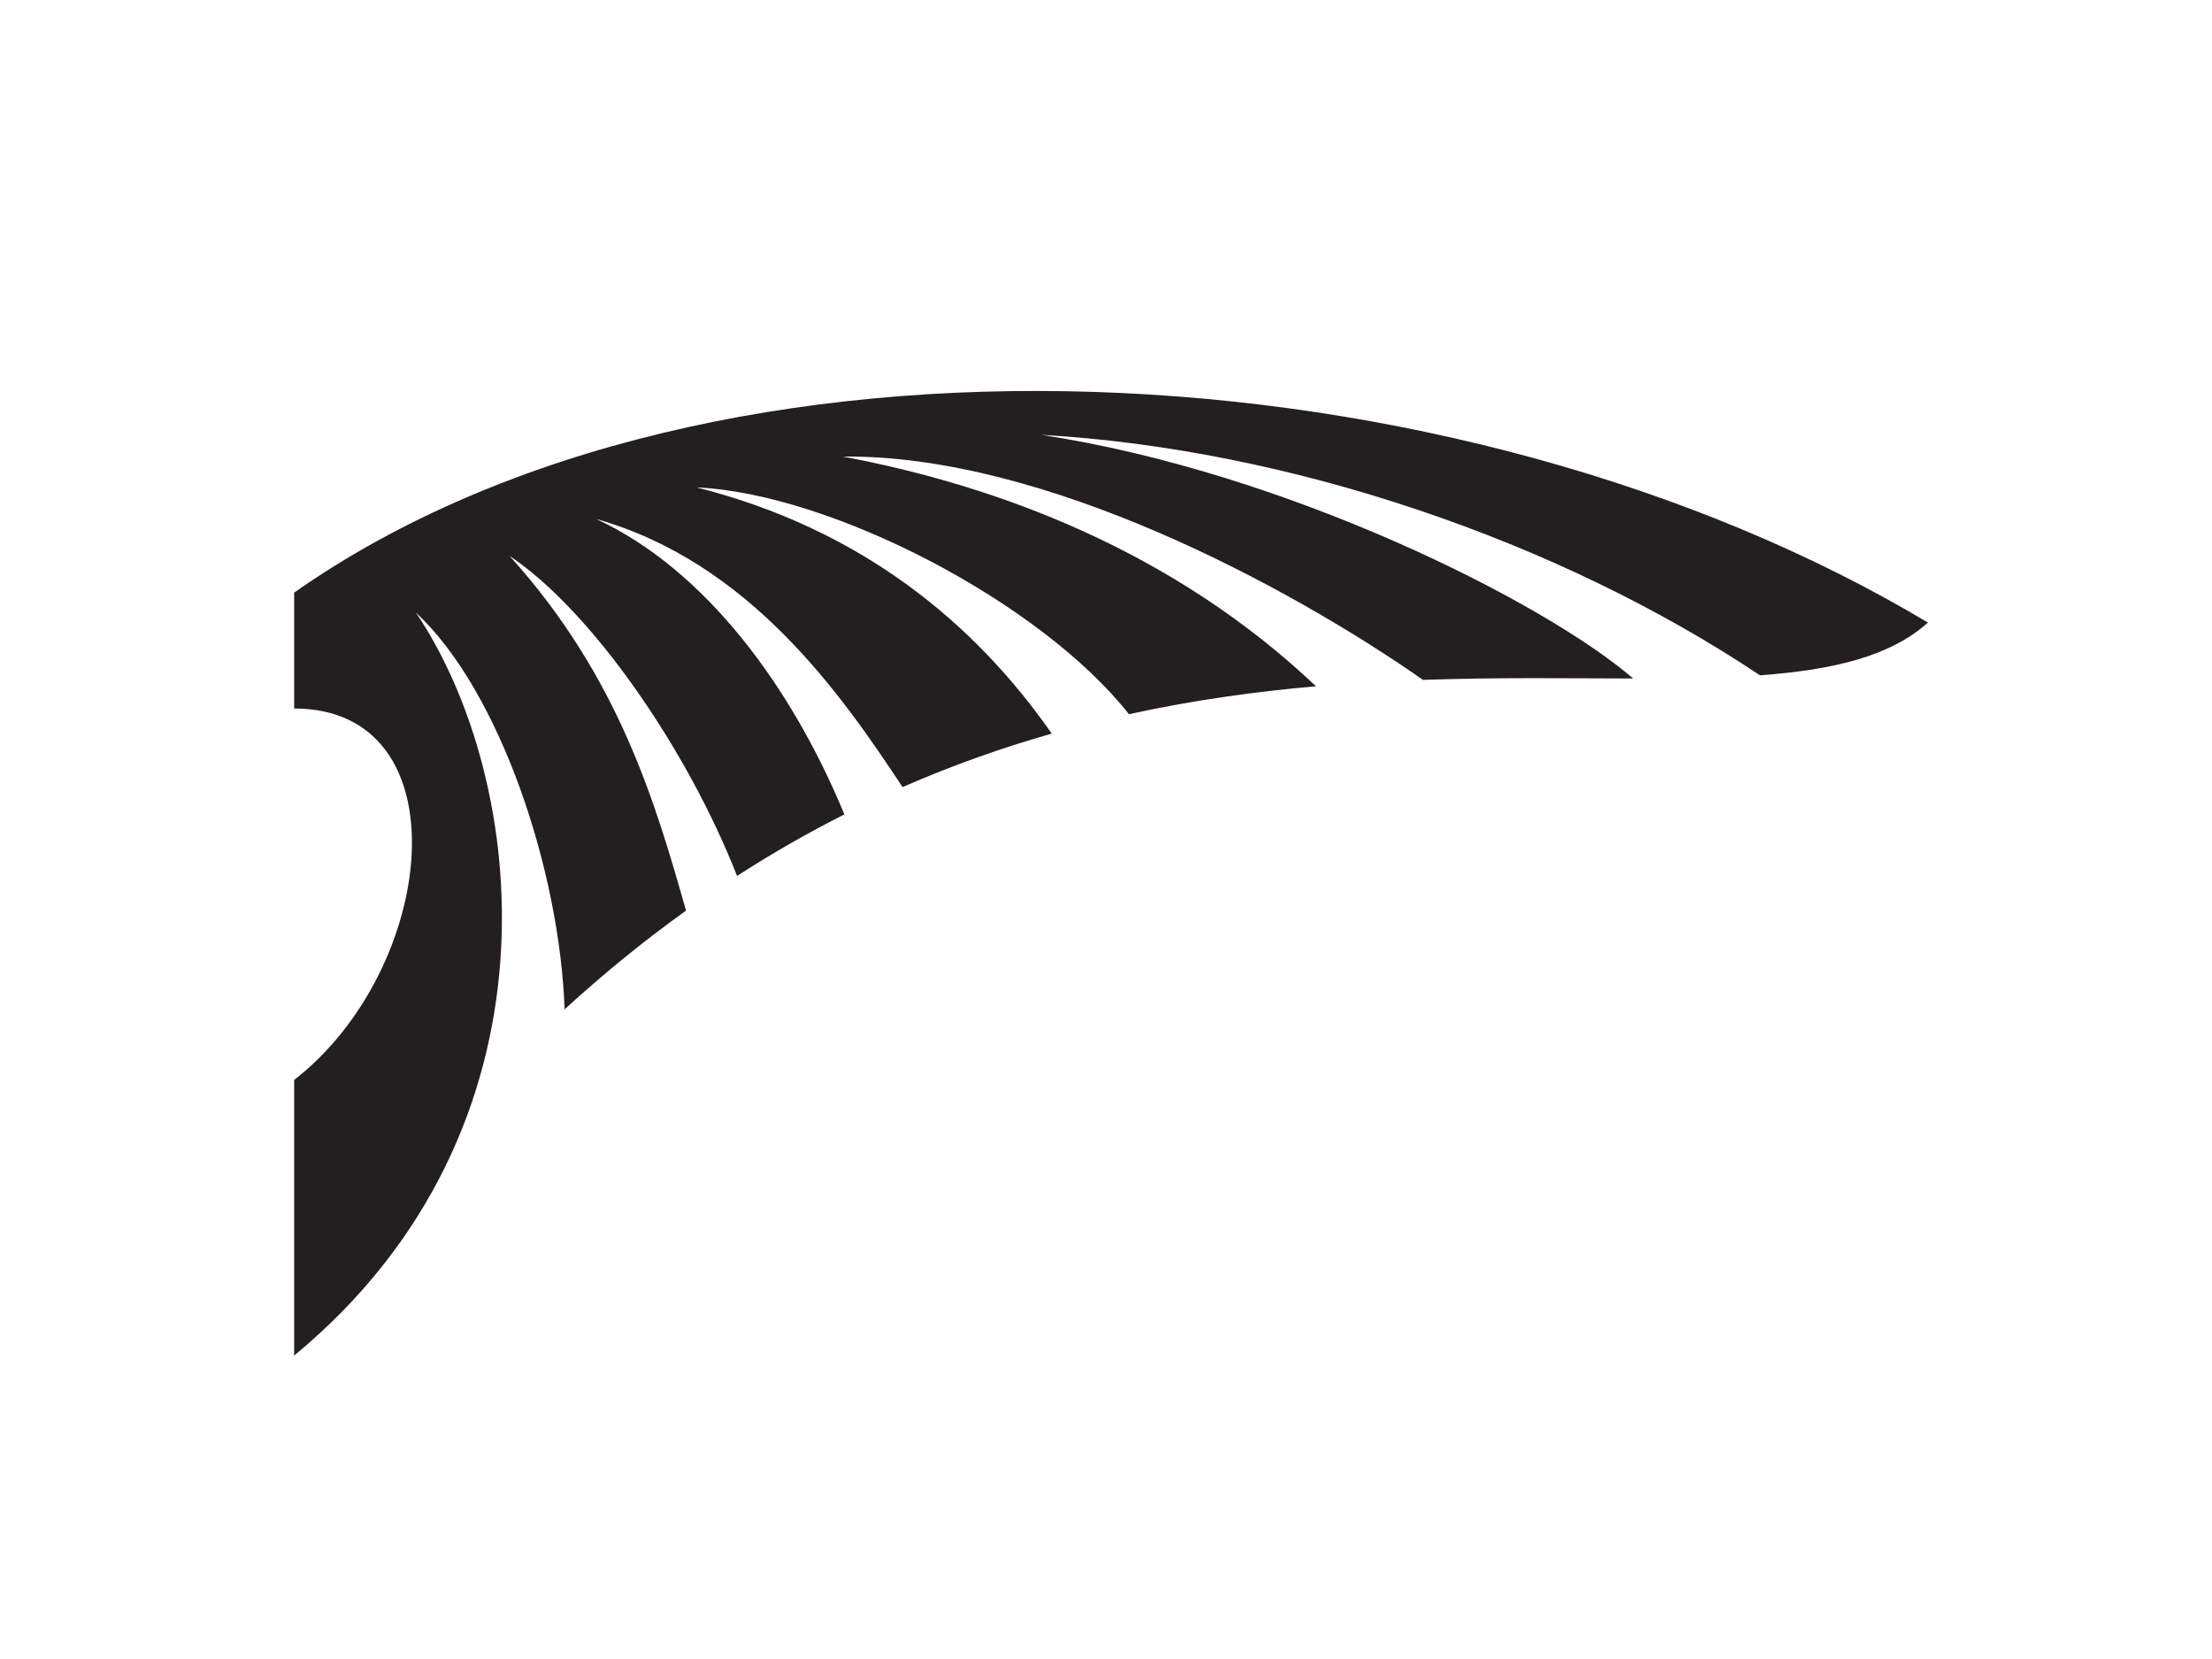 <?xml version="1.0" encoding="utf-8"?>
<!-- Generator: Adobe Illustrator 17.0.0, SVG Export Plug-In . SVG Version: 6.00 Build 0)  -->
<!DOCTYPE svg PUBLIC "-//W3C//DTD SVG 1.1//EN" "http://www.w3.org/Graphics/SVG/1.1/DTD/svg11.dtd">
<svg version="1.1" id="Layer_1" xmlns="http://www.w3.org/2000/svg" xmlns:xlink="http://www.w3.org/1999/xlink" x="0px" y="0px"
	 width="800px" height="600px" viewBox="0 0 800 600" enable-background="new 0 0 800 600" xml:space="preserve">
<g>
	<path fill="#231F20" d="M305.376,294.543c-12.905,6.523-25.877,13.89-38.817,22.266v-0.035
		c-17.883-45.592-52.367-95.748-82.251-115.705c39.844,44.06,52.943,90.201,63.81,128.26c-14.683,10.52-29.346,22.395-43.922,35.719
		c-1.758-50.302-23.44-115.322-53.776-143.499c40.47,59.96,55.64,186.367-44.028,268.713v-99.684
		c51.983-40.428,61.406-134.338,0-134.338v-41.918c152.399-106.894,421.863-90.279,590.875,10.841
		c-13.636,12.252-34.463,17.161-60.76,19.061c-72.951-48.718-170.388-81.912-259.955-86.954
		c88.974,13.48,182.301,60.631,214.102,88.112c-23.091-0.026-48.657-0.445-76.016,0.505
		c-48.31-33.776-137.023-81.555-209.784-80.762c56.043,10.534,119.401,34.116,171.087,83.069
		c-21.788,1.915-44.444,5.023-67.641,10.101c-31.748-40.343-107.45-79.787-156.386-82.027
		c59.489,15.014,100.502,48.971,128.451,89.028v0.025c-17.795,5.058-35.823,11.415-53.95,19.339
		c-22.116-33.488-55.294-81.267-110.832-96.985C255.049,205.944,286.289,248.299,305.376,294.543z"/>
</g>
</svg>
